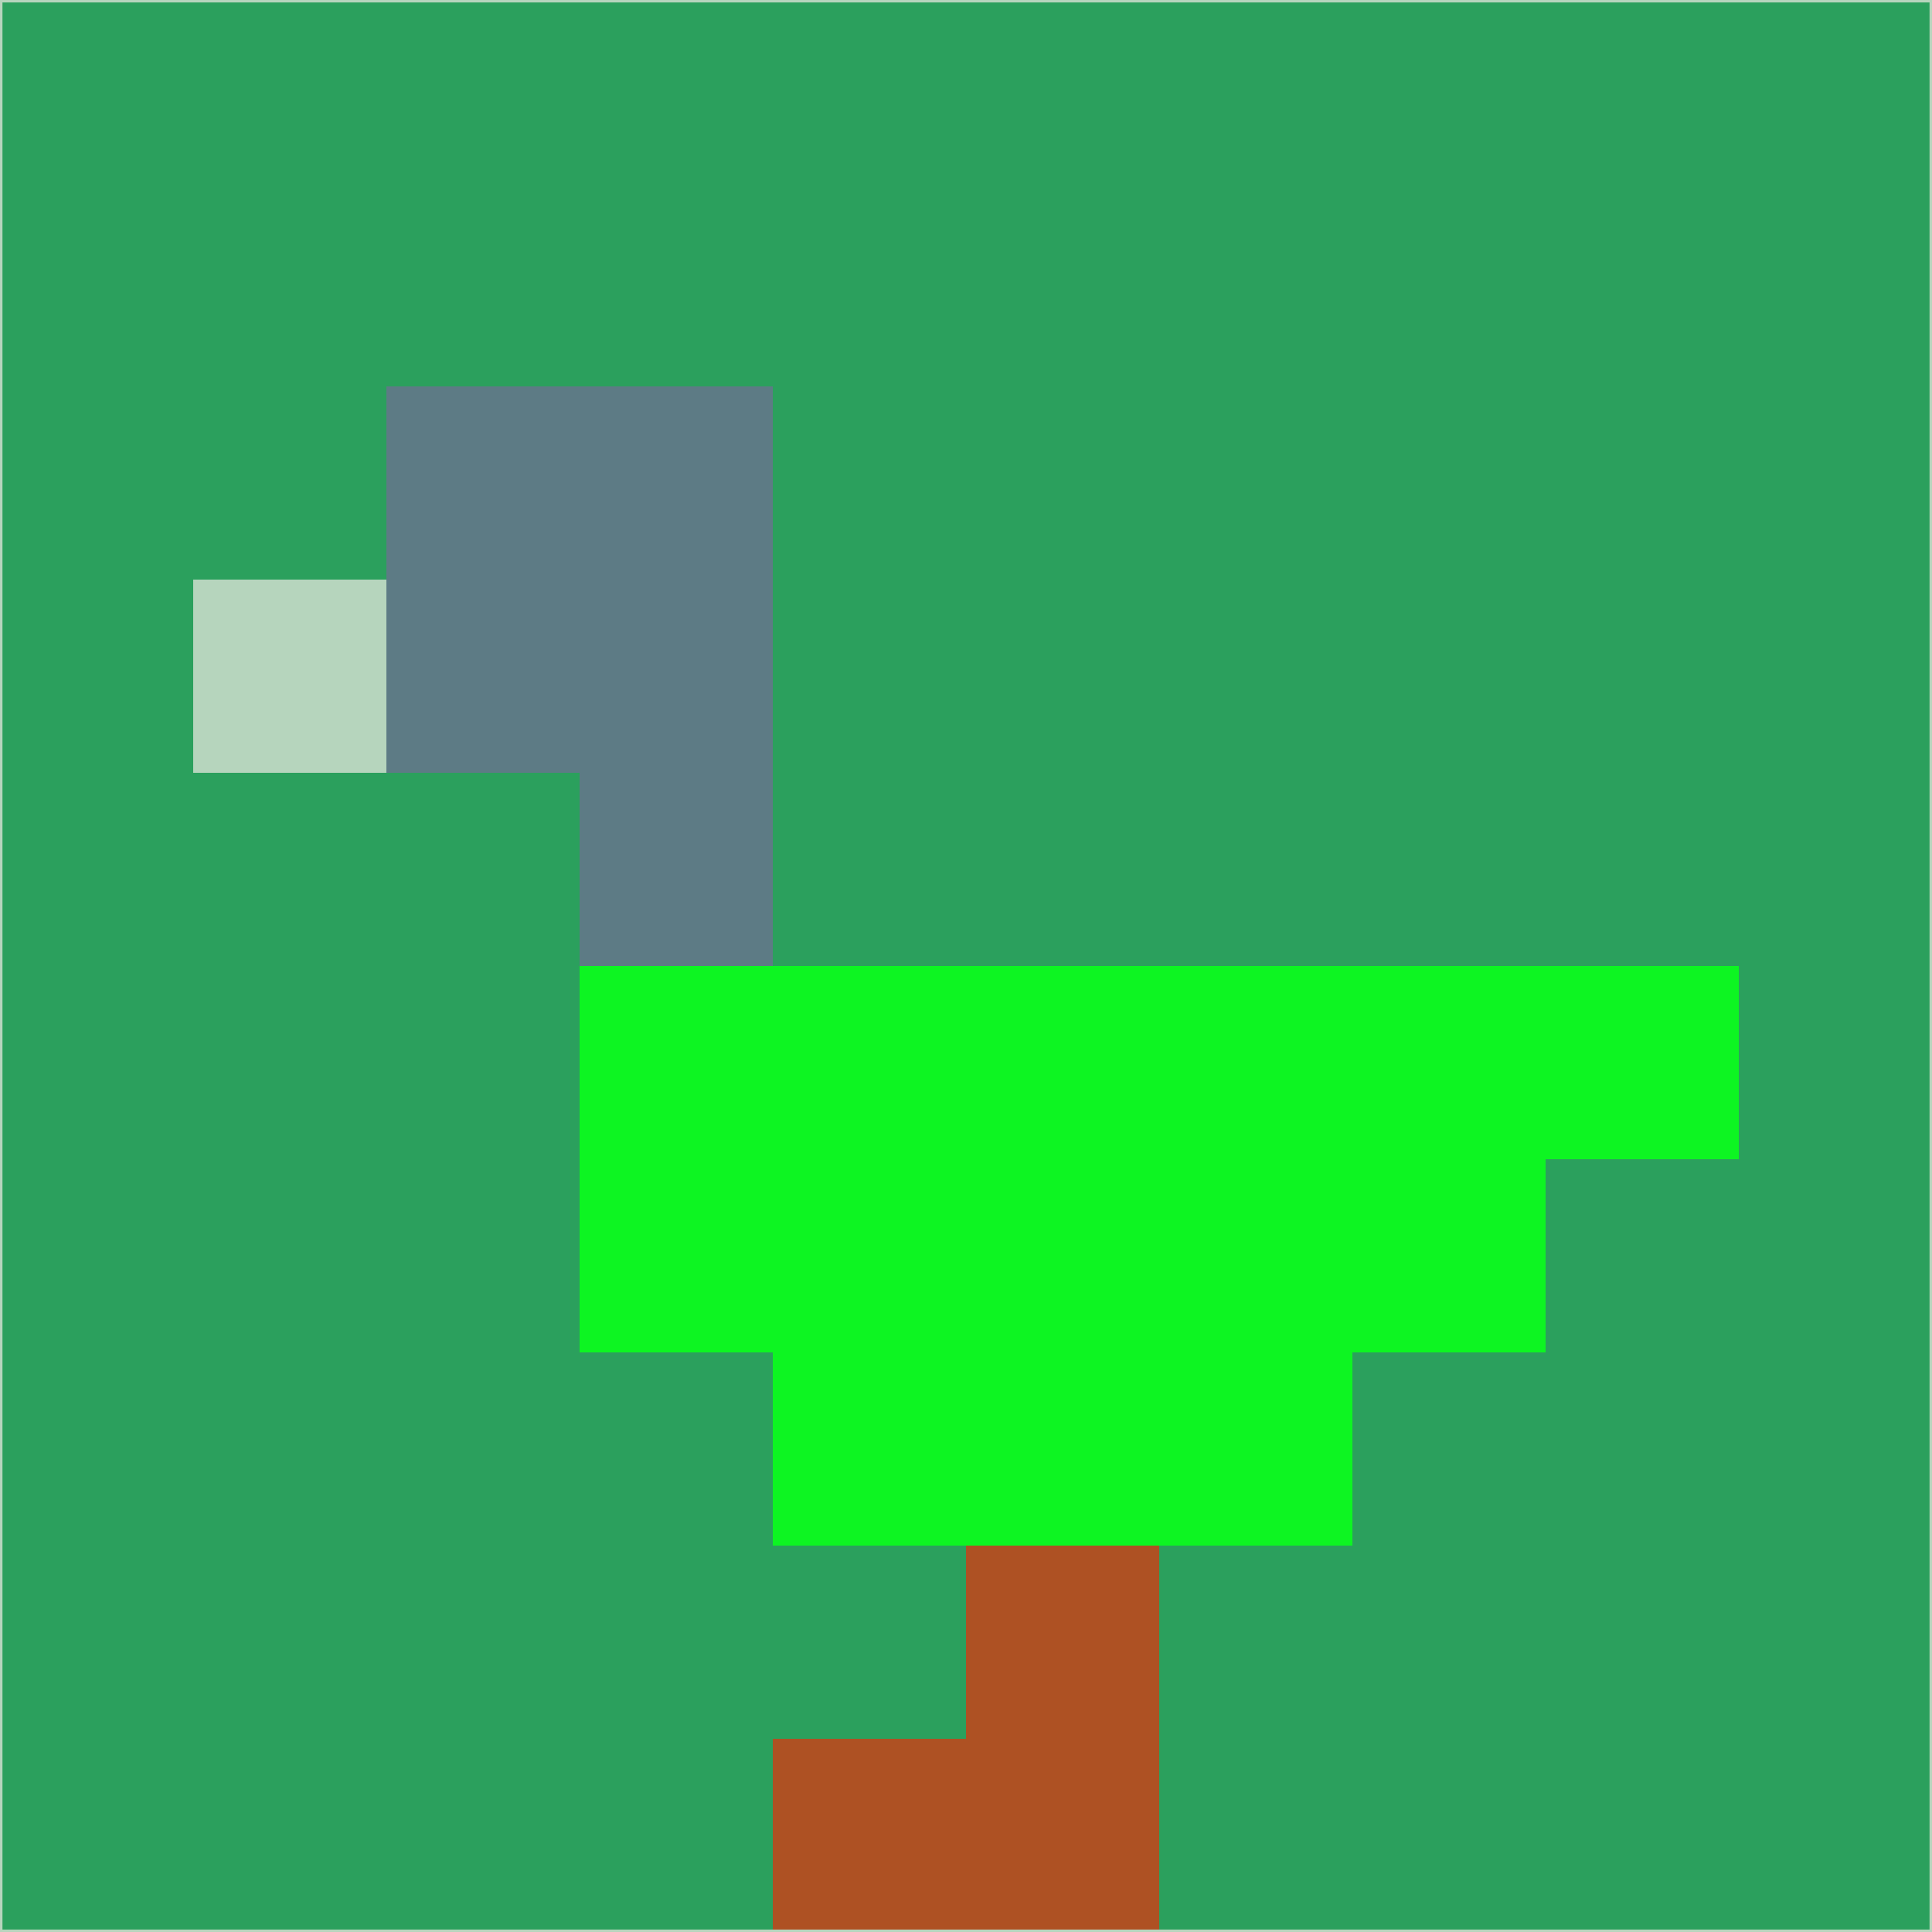 <svg xmlns="http://www.w3.org/2000/svg" version="1.1" width="785" height="785">
  <title>'goose-pfp-694263' by Dmitri Cherniak (Cyberpunk Edition)</title>
  <desc>
    seed=958553
    backgroundColor=#2ba05d
    padding=20
    innerPadding=0
    timeout=500
    dimension=1
    border=false
    Save=function(){return n.handleSave()}
    frame=12

    Rendered at 2024-09-15T22:37:00.754Z
    Generated in 1ms
    Modified for Cyberpunk theme with new color scheme
  </desc>
  <defs/>
  <rect width="100%" height="100%" fill="#2ba05d"/>
  <g>
    <g id="0-0">
      <rect x="0" y="0" height="785" width="785" fill="#2ba05d"/>
      <g>
        <!-- Neon blue -->
        <rect id="0-0-2-2-2-2" x="157" y="157" width="157" height="157" fill="#5d7b85"/>
        <rect id="0-0-3-2-1-4" x="235.5" y="157" width="78.5" height="314" fill="#5d7b85"/>
        <!-- Electric purple -->
        <rect id="0-0-4-5-5-1" x="314" y="392.5" width="392.5" height="78.5" fill="#0df522"/>
        <rect id="0-0-3-5-5-2" x="235.5" y="392.5" width="392.5" height="157" fill="#0df522"/>
        <rect id="0-0-4-5-3-3" x="314" y="392.5" width="235.5" height="235.5" fill="#0df522"/>
        <!-- Neon pink -->
        <rect id="0-0-1-3-1-1" x="78.5" y="235.5" width="78.5" height="78.5" fill="#b6d5bd"/>
        <!-- Cyber yellow -->
        <rect id="0-0-5-8-1-2" x="392.5" y="628" width="78.5" height="157" fill="#ae5123"/>
        <rect id="0-0-4-9-2-1" x="314" y="706.5" width="157" height="78.5" fill="#ae5123"/>
      </g>
      <rect x="0" y="0" stroke="#b6d5bd" stroke-width="2" height="785" width="785" fill="none"/>
    </g>
  </g>
  <script xmlns=""/>
</svg>
